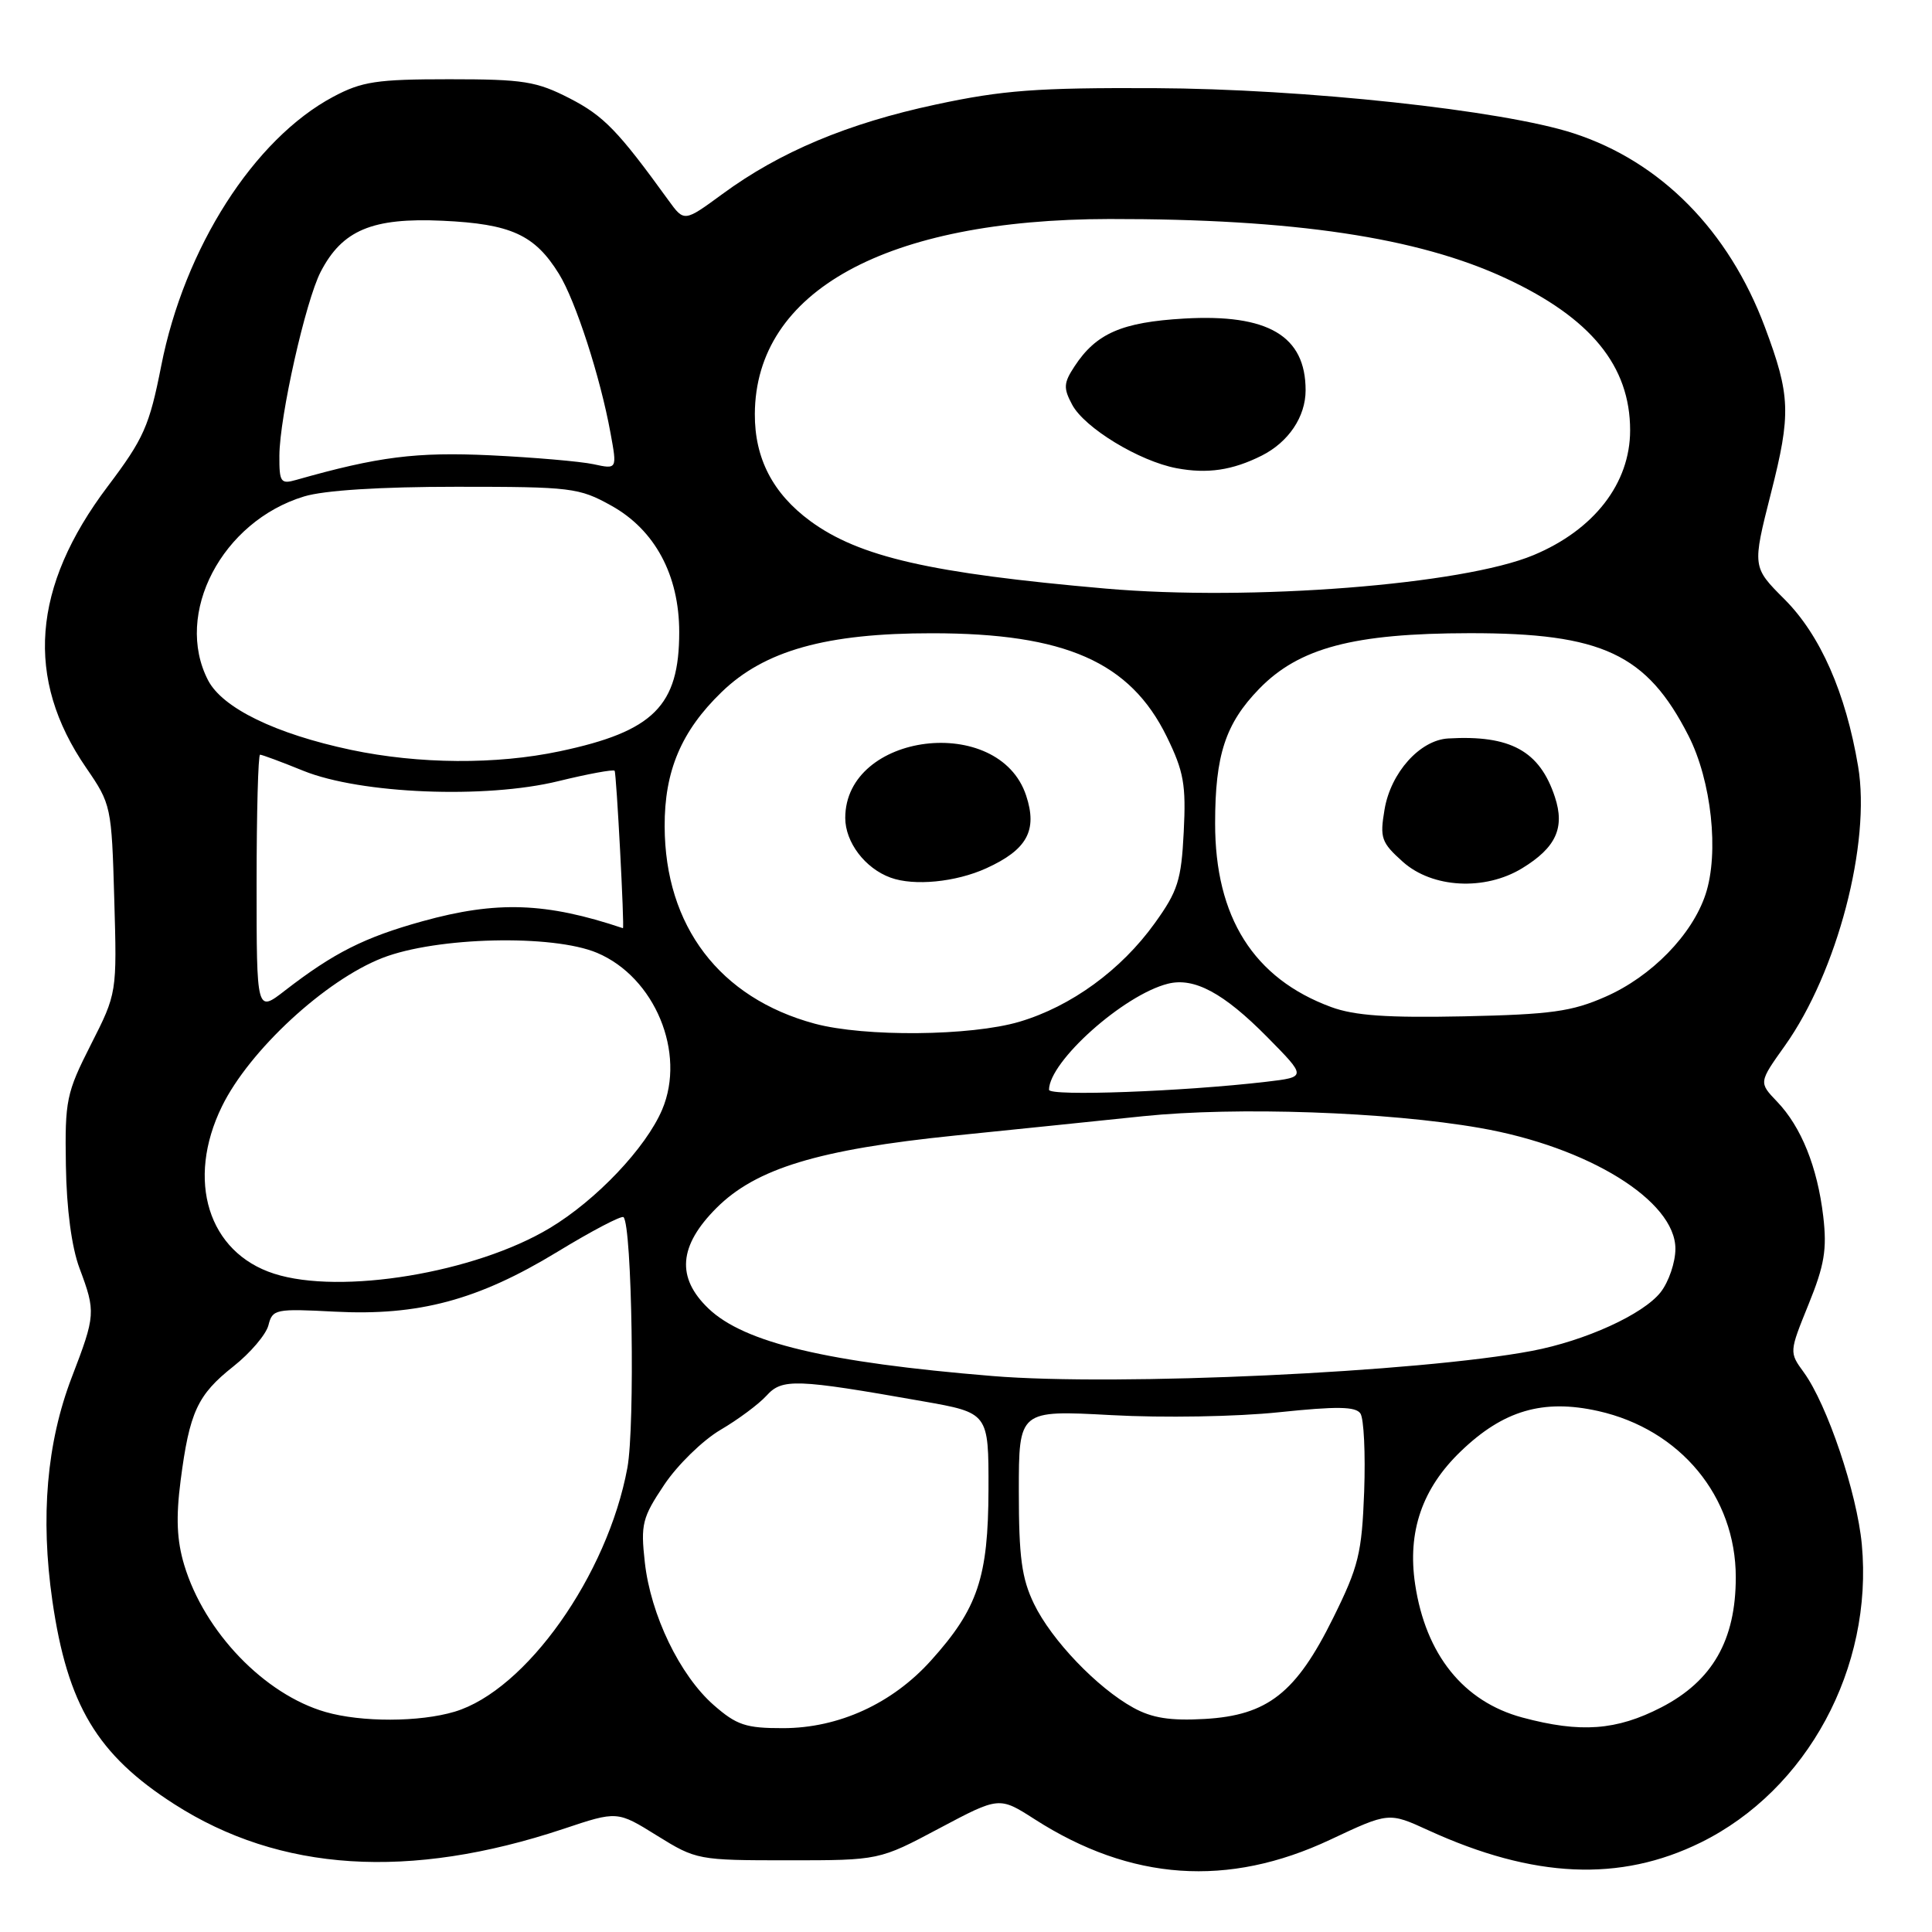 <?xml version="1.0" encoding="UTF-8" standalone="no"?>
<!DOCTYPE svg PUBLIC "-//W3C//DTD SVG 1.1//EN" "http://www.w3.org/Graphics/SVG/1.1/DTD/svg11.dtd" >
<svg xmlns="http://www.w3.org/2000/svg" xmlns:xlink="http://www.w3.org/1999/xlink" version="1.1" viewBox="0 0 256 256">
 <g >
 <path fill="currentColor"
d=" M 176.26 243.77 C 184.02 240.12 184.02 240.12 189.26 242.52 C 203.20 248.90 214.66 249.41 225.36 244.14 C 239.48 237.18 248.22 221.00 246.70 204.64 C 246.06 197.80 242.11 186.10 239.01 181.84 C 237.07 179.18 237.08 179.16 239.64 172.84 C 241.75 167.65 242.10 165.55 241.59 161.18 C 240.82 154.65 238.68 149.32 235.47 145.97 C 233.04 143.43 233.04 143.43 236.51 138.56 C 243.44 128.81 247.92 111.71 246.21 101.55 C 244.57 91.80 241.20 84.15 236.46 79.41 C 232.18 75.13 232.18 75.13 234.66 65.35 C 237.34 54.82 237.25 52.41 233.86 43.35 C 229.07 30.55 220.05 21.41 208.50 17.66 C 199.10 14.60 172.78 11.77 153.00 11.68 C 137.40 11.61 132.86 11.95 124.00 13.85 C 112.34 16.34 103.31 20.13 95.71 25.72 C 90.66 29.42 90.66 29.42 88.58 26.55 C 81.91 17.33 80.01 15.37 75.52 13.05 C 71.08 10.77 69.39 10.50 59.53 10.50 C 49.90 10.50 47.95 10.80 44.14 12.83 C 33.65 18.43 24.43 32.85 21.36 48.49 C 19.79 56.45 19.05 58.12 14.28 64.44 C 4.22 77.77 3.29 89.92 11.42 101.74 C 14.73 106.56 14.79 106.84 15.14 119.12 C 15.50 131.60 15.50 131.60 12.04 138.42 C 8.79 144.83 8.59 145.78 8.73 154.42 C 8.82 160.20 9.49 165.26 10.54 168.06 C 12.70 173.84 12.67 174.27 9.51 182.50 C 6.19 191.15 5.34 201.02 6.94 212.12 C 8.94 225.93 12.88 232.51 23.08 239.05 C 37.09 248.04 54.24 249.13 74.65 242.34 C 81.79 239.95 81.79 239.95 87.06 243.23 C 92.25 246.45 92.50 246.50 104.41 246.50 C 116.50 246.50 116.50 246.50 124.45 242.27 C 132.40 238.05 132.40 238.05 137.10 241.06 C 149.85 249.24 162.73 250.13 176.26 243.77 Z  M 94.57 225.93 C 90.07 221.98 86.21 213.97 85.44 207.00 C 84.88 201.97 85.10 201.09 88.02 196.73 C 89.78 194.10 93.13 190.84 95.46 189.47 C 97.80 188.10 100.54 186.06 101.57 184.93 C 103.64 182.64 105.44 182.70 122.25 185.67 C 131.00 187.21 131.00 187.21 130.98 197.35 C 130.95 209.02 129.56 213.15 123.35 220.04 C 118.22 225.74 111.13 228.98 103.78 228.99 C 98.82 229.00 97.61 228.59 94.57 225.93 Z  M 201.72 227.58 C 193.92 225.48 188.91 219.26 187.51 209.91 C 186.47 202.97 188.44 197.22 193.57 192.30 C 199.20 186.88 204.47 185.34 211.77 186.97 C 222.65 189.41 230.00 198.29 230.00 209.00 C 230.00 217.33 226.91 222.73 220.14 226.23 C 214.19 229.30 209.43 229.65 201.72 227.58 Z  M 43.14 226.85 C 35.04 224.52 27.08 216.24 24.41 207.37 C 23.43 204.11 23.30 201.10 23.93 196.20 C 25.11 187.10 26.16 184.83 30.92 181.06 C 33.17 179.28 35.26 176.82 35.57 175.60 C 36.10 173.47 36.51 173.39 44.34 173.80 C 55.46 174.38 63.34 172.27 73.83 165.89 C 78.41 163.10 82.36 161.03 82.62 161.28 C 83.75 162.42 84.16 188.94 83.13 194.50 C 80.50 208.72 69.69 223.98 60.24 226.81 C 55.59 228.20 47.90 228.22 43.14 226.85 Z  M 150.17 226.28 C 145.38 223.64 139.33 217.32 137.01 212.52 C 135.38 209.15 135.00 206.34 135.00 197.61 C 135.00 186.85 135.00 186.85 147.25 187.51 C 154.13 187.89 163.87 187.72 169.47 187.13 C 177.12 186.33 179.63 186.36 180.26 187.29 C 180.72 187.96 180.94 192.61 180.76 197.64 C 180.45 205.82 180.03 207.56 176.66 214.37 C 171.74 224.33 167.97 227.29 159.63 227.77 C 155.06 228.03 152.65 227.65 150.17 226.28 Z  M 131.50 182.33 C 109.58 180.53 98.61 177.92 93.87 173.38 C 89.59 169.28 89.93 165.07 94.94 160.06 C 100.17 154.83 108.47 152.31 126.50 150.47 C 134.20 149.69 145.45 148.53 151.50 147.90 C 163.84 146.63 183.86 147.32 196.09 149.46 C 210.45 151.96 222.00 159.10 222.00 165.47 C 222.00 167.26 221.12 169.85 220.04 171.23 C 217.72 174.17 210.06 177.66 202.99 179.00 C 188.05 181.83 148.07 183.70 131.50 182.33 Z  M 36.32 168.77 C 27.59 165.97 24.61 156.41 29.41 146.60 C 33.03 139.19 43.10 129.88 50.68 126.93 C 57.85 124.14 73.24 123.78 79.12 126.26 C 86.77 129.49 90.93 139.51 87.74 147.03 C 85.59 152.09 79.01 159.03 72.84 162.73 C 62.97 168.66 45.14 171.61 36.32 168.77 Z  M 139.00 144.40 C 139.02 140.64 148.90 131.82 154.75 130.35 C 158.23 129.47 162.14 131.57 167.91 137.41 C 173.14 142.71 173.14 142.71 167.79 143.34 C 156.80 144.63 139.00 145.29 139.00 144.40 Z  M 107.95 135.64 C 95.36 132.24 88.11 122.72 88.07 109.50 C 88.04 102.16 90.28 96.87 95.60 91.72 C 101.28 86.20 109.50 83.90 123.50 83.91 C 141.14 83.91 149.75 87.71 154.60 97.61 C 156.86 102.23 157.17 103.98 156.85 110.24 C 156.53 116.63 156.07 118.08 153.01 122.33 C 148.55 128.54 141.93 133.36 135.07 135.39 C 128.64 137.29 114.57 137.42 107.95 135.64 Z  M 130.67 115.06 C 136.09 112.60 137.50 110.04 135.97 105.42 C 132.38 94.52 112.00 97.04 112.00 108.38 C 112.00 111.60 114.62 115.06 118.00 116.29 C 121.11 117.43 126.64 116.89 130.67 115.06 Z  M 176.39 133.44 C 166.12 129.66 160.99 121.54 161.01 109.07 C 161.01 100.05 162.38 95.88 166.84 91.28 C 172.13 85.83 179.36 83.92 194.72 83.90 C 212.29 83.88 218.20 86.65 223.73 97.48 C 226.78 103.46 227.81 113.01 226.00 118.49 C 224.23 123.86 218.84 129.39 212.74 132.07 C 208.27 134.04 205.53 134.42 194.00 134.67 C 183.84 134.88 179.48 134.58 176.39 133.44 Z  M 201.69 115.05 C 206.18 112.31 207.38 109.69 206.03 105.60 C 204.02 99.50 200.14 97.37 191.89 97.85 C 188.14 98.07 184.28 102.38 183.46 107.26 C 182.82 111.04 183.02 111.63 185.89 114.20 C 189.80 117.69 196.75 118.06 201.69 115.05 Z  M 34.00 117.08 C 34.00 107.69 34.21 100.00 34.46 100.00 C 34.72 100.00 37.31 100.96 40.21 102.14 C 47.79 105.20 64.32 105.87 73.97 103.51 C 77.89 102.55 81.25 101.93 81.44 102.13 C 81.68 102.40 82.77 123.07 82.54 122.99 C 72.35 119.57 65.83 119.34 55.98 122.07 C 48.27 124.21 44.23 126.25 37.75 131.26 C 34.00 134.17 34.00 134.17 34.00 117.08 Z  M 46.50 99.36 C 36.50 97.24 29.48 93.82 27.57 90.14 C 23.01 81.32 29.41 69.08 40.30 65.78 C 42.95 64.97 50.39 64.50 60.50 64.50 C 75.70 64.50 76.72 64.62 81.00 67.00 C 86.78 70.21 90.00 76.21 90.00 83.76 C 90.00 93.53 86.61 96.92 74.16 99.55 C 65.76 101.33 55.51 101.26 46.50 99.36 Z  M 146.50 77.99 C 123.29 75.96 113.85 73.80 107.35 69.03 C 102.40 65.38 99.99 60.73 100.02 54.85 C 100.10 38.57 117.40 29.06 147.00 29.02 C 171.43 28.99 187.88 31.45 199.55 36.89 C 210.80 42.13 216.00 48.50 216.00 57.02 C 216.00 64.04 211.23 70.21 203.19 73.56 C 193.82 77.48 165.78 79.67 146.50 77.99 Z  M 167.19 60.37 C 170.74 58.58 173.00 55.22 173.00 51.71 C 173.00 44.50 168.03 41.57 156.91 42.21 C 148.64 42.69 145.24 44.17 142.37 48.56 C 140.93 50.75 140.89 51.43 142.07 53.63 C 143.71 56.70 150.96 61.11 155.90 62.04 C 159.99 62.81 163.30 62.32 167.19 60.37 Z  M 37.02 60.37 C 37.05 55.19 40.49 39.89 42.49 36.02 C 45.35 30.49 49.33 28.82 58.64 29.25 C 67.72 29.67 70.86 31.11 74.07 36.30 C 76.27 39.86 79.54 49.94 80.89 57.35 C 81.78 62.19 81.78 62.19 78.64 61.51 C 76.91 61.14 70.78 60.61 65.00 60.33 C 55.14 59.87 50.13 60.50 39.25 63.59 C 37.19 64.18 37.00 63.90 37.02 60.37 Z "/>
</g>
</svg>